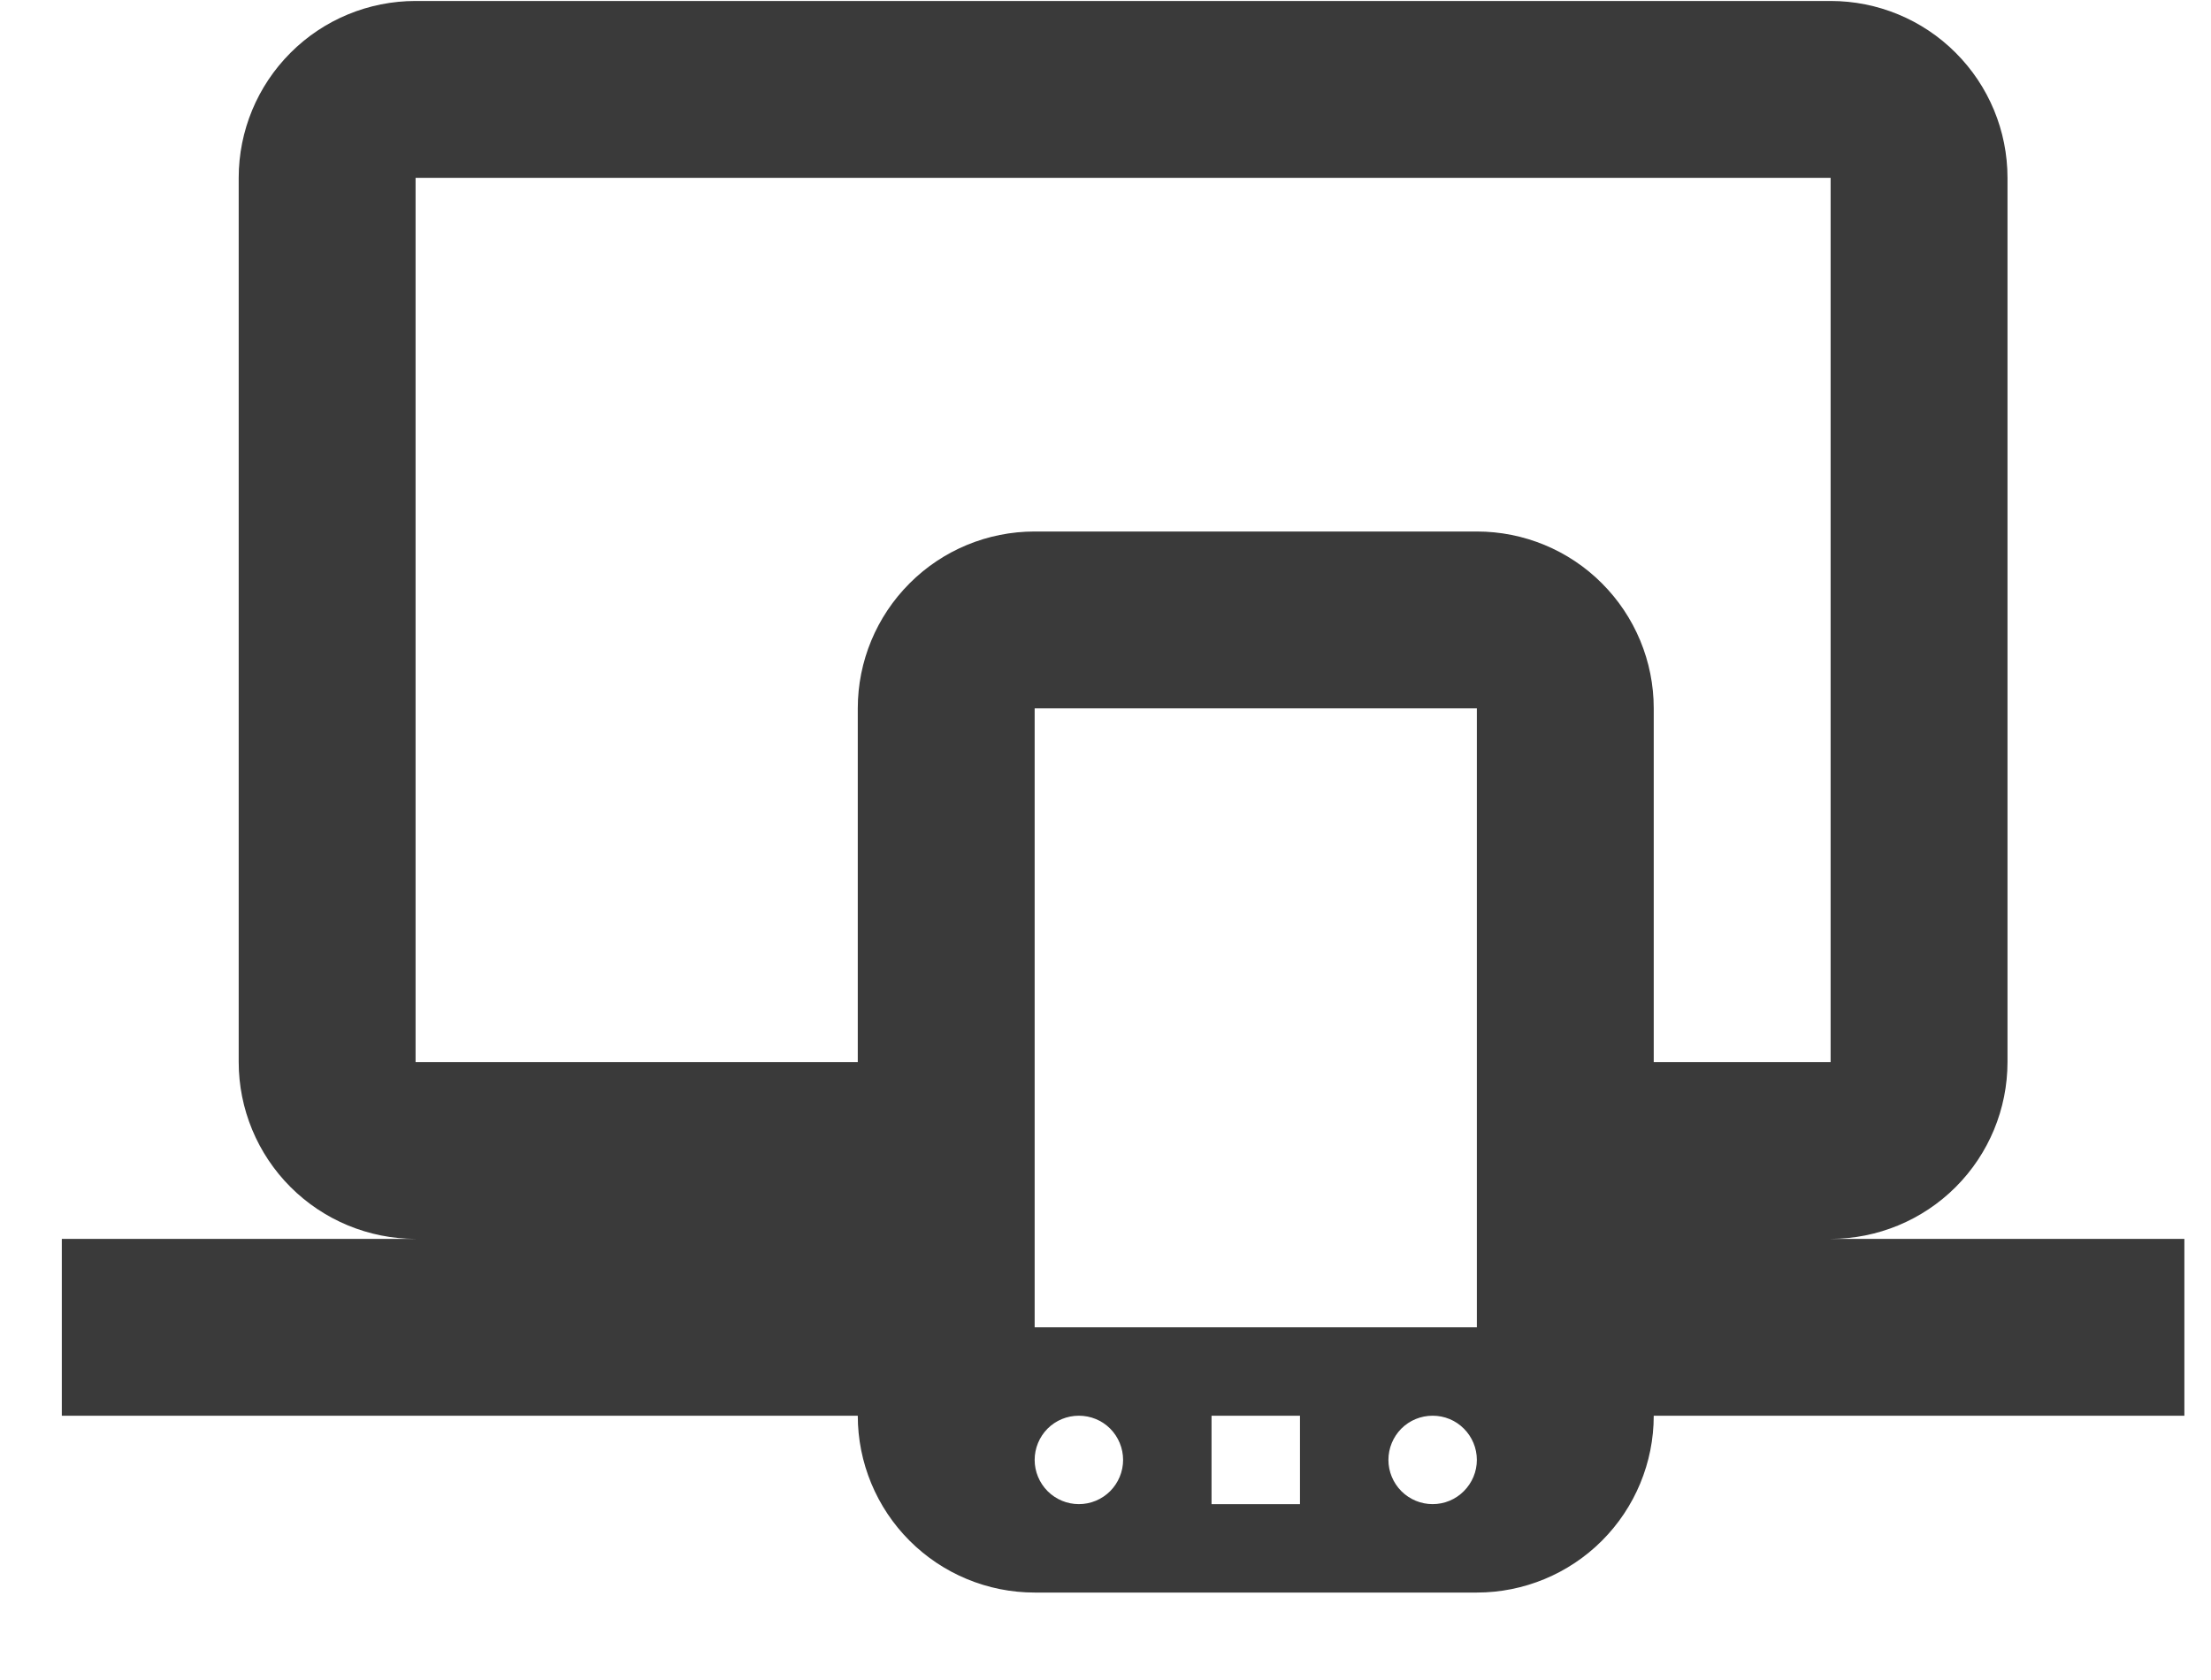 <svg width="25" height="19" viewBox="0 0 25 19" fill="none" xmlns="http://www.w3.org/2000/svg">
<path d="M4.699 2.011V12.011H9.699V8.011C9.699 7.48 9.91 6.972 10.285 6.597C10.66 6.221 11.168 6.011 11.699 6.011H16.699C17.229 6.011 17.738 6.221 18.113 6.597C18.488 6.972 18.699 7.48 18.699 8.011V12.011H20.699V2.011H4.699ZM0.699 16.011V14.011H4.699C4.169 14.011 3.66 13.8 3.285 13.425C2.91 13.05 2.699 12.541 2.699 12.011V2.011C2.699 1.48 2.91 0.972 3.285 0.597C3.66 0.221 4.169 0.011 4.699 0.011H20.699C21.229 0.011 21.738 0.221 22.113 0.597C22.488 0.972 22.699 1.48 22.699 2.011V12.011C22.699 12.541 22.488 13.05 22.113 13.425C21.738 13.8 21.229 14.011 20.699 14.011H24.699V16.011H18.699C18.699 16.541 18.488 17.05 18.113 17.425C17.738 17.8 17.229 18.011 16.699 18.011H11.699C11.168 18.011 10.66 17.8 10.285 17.425C9.91 17.05 9.699 16.541 9.699 16.011H0.699ZM12.199 16.011C12.066 16.011 11.939 16.063 11.845 16.157C11.752 16.251 11.699 16.378 11.699 16.511C11.699 16.643 11.752 16.77 11.845 16.864C11.939 16.958 12.066 17.011 12.199 17.011C12.332 17.011 12.459 16.958 12.553 16.864C12.646 16.77 12.699 16.643 12.699 16.511C12.699 16.378 12.646 16.251 12.553 16.157C12.459 16.063 12.332 16.011 12.199 16.011ZM16.199 16.011C16.066 16.011 15.939 16.063 15.845 16.157C15.752 16.251 15.699 16.378 15.699 16.511C15.699 16.643 15.752 16.77 15.845 16.864C15.939 16.958 16.066 17.011 16.199 17.011C16.332 17.011 16.459 16.958 16.552 16.864C16.646 16.77 16.699 16.643 16.699 16.511C16.699 16.378 16.646 16.251 16.552 16.157C16.459 16.063 16.332 16.011 16.199 16.011ZM13.699 16.011V17.011H14.699V16.011H13.699ZM11.699 8.011V15.011H16.699V8.011H11.699Z" fill="black" fill-opacity="0.77"/>
</svg>
